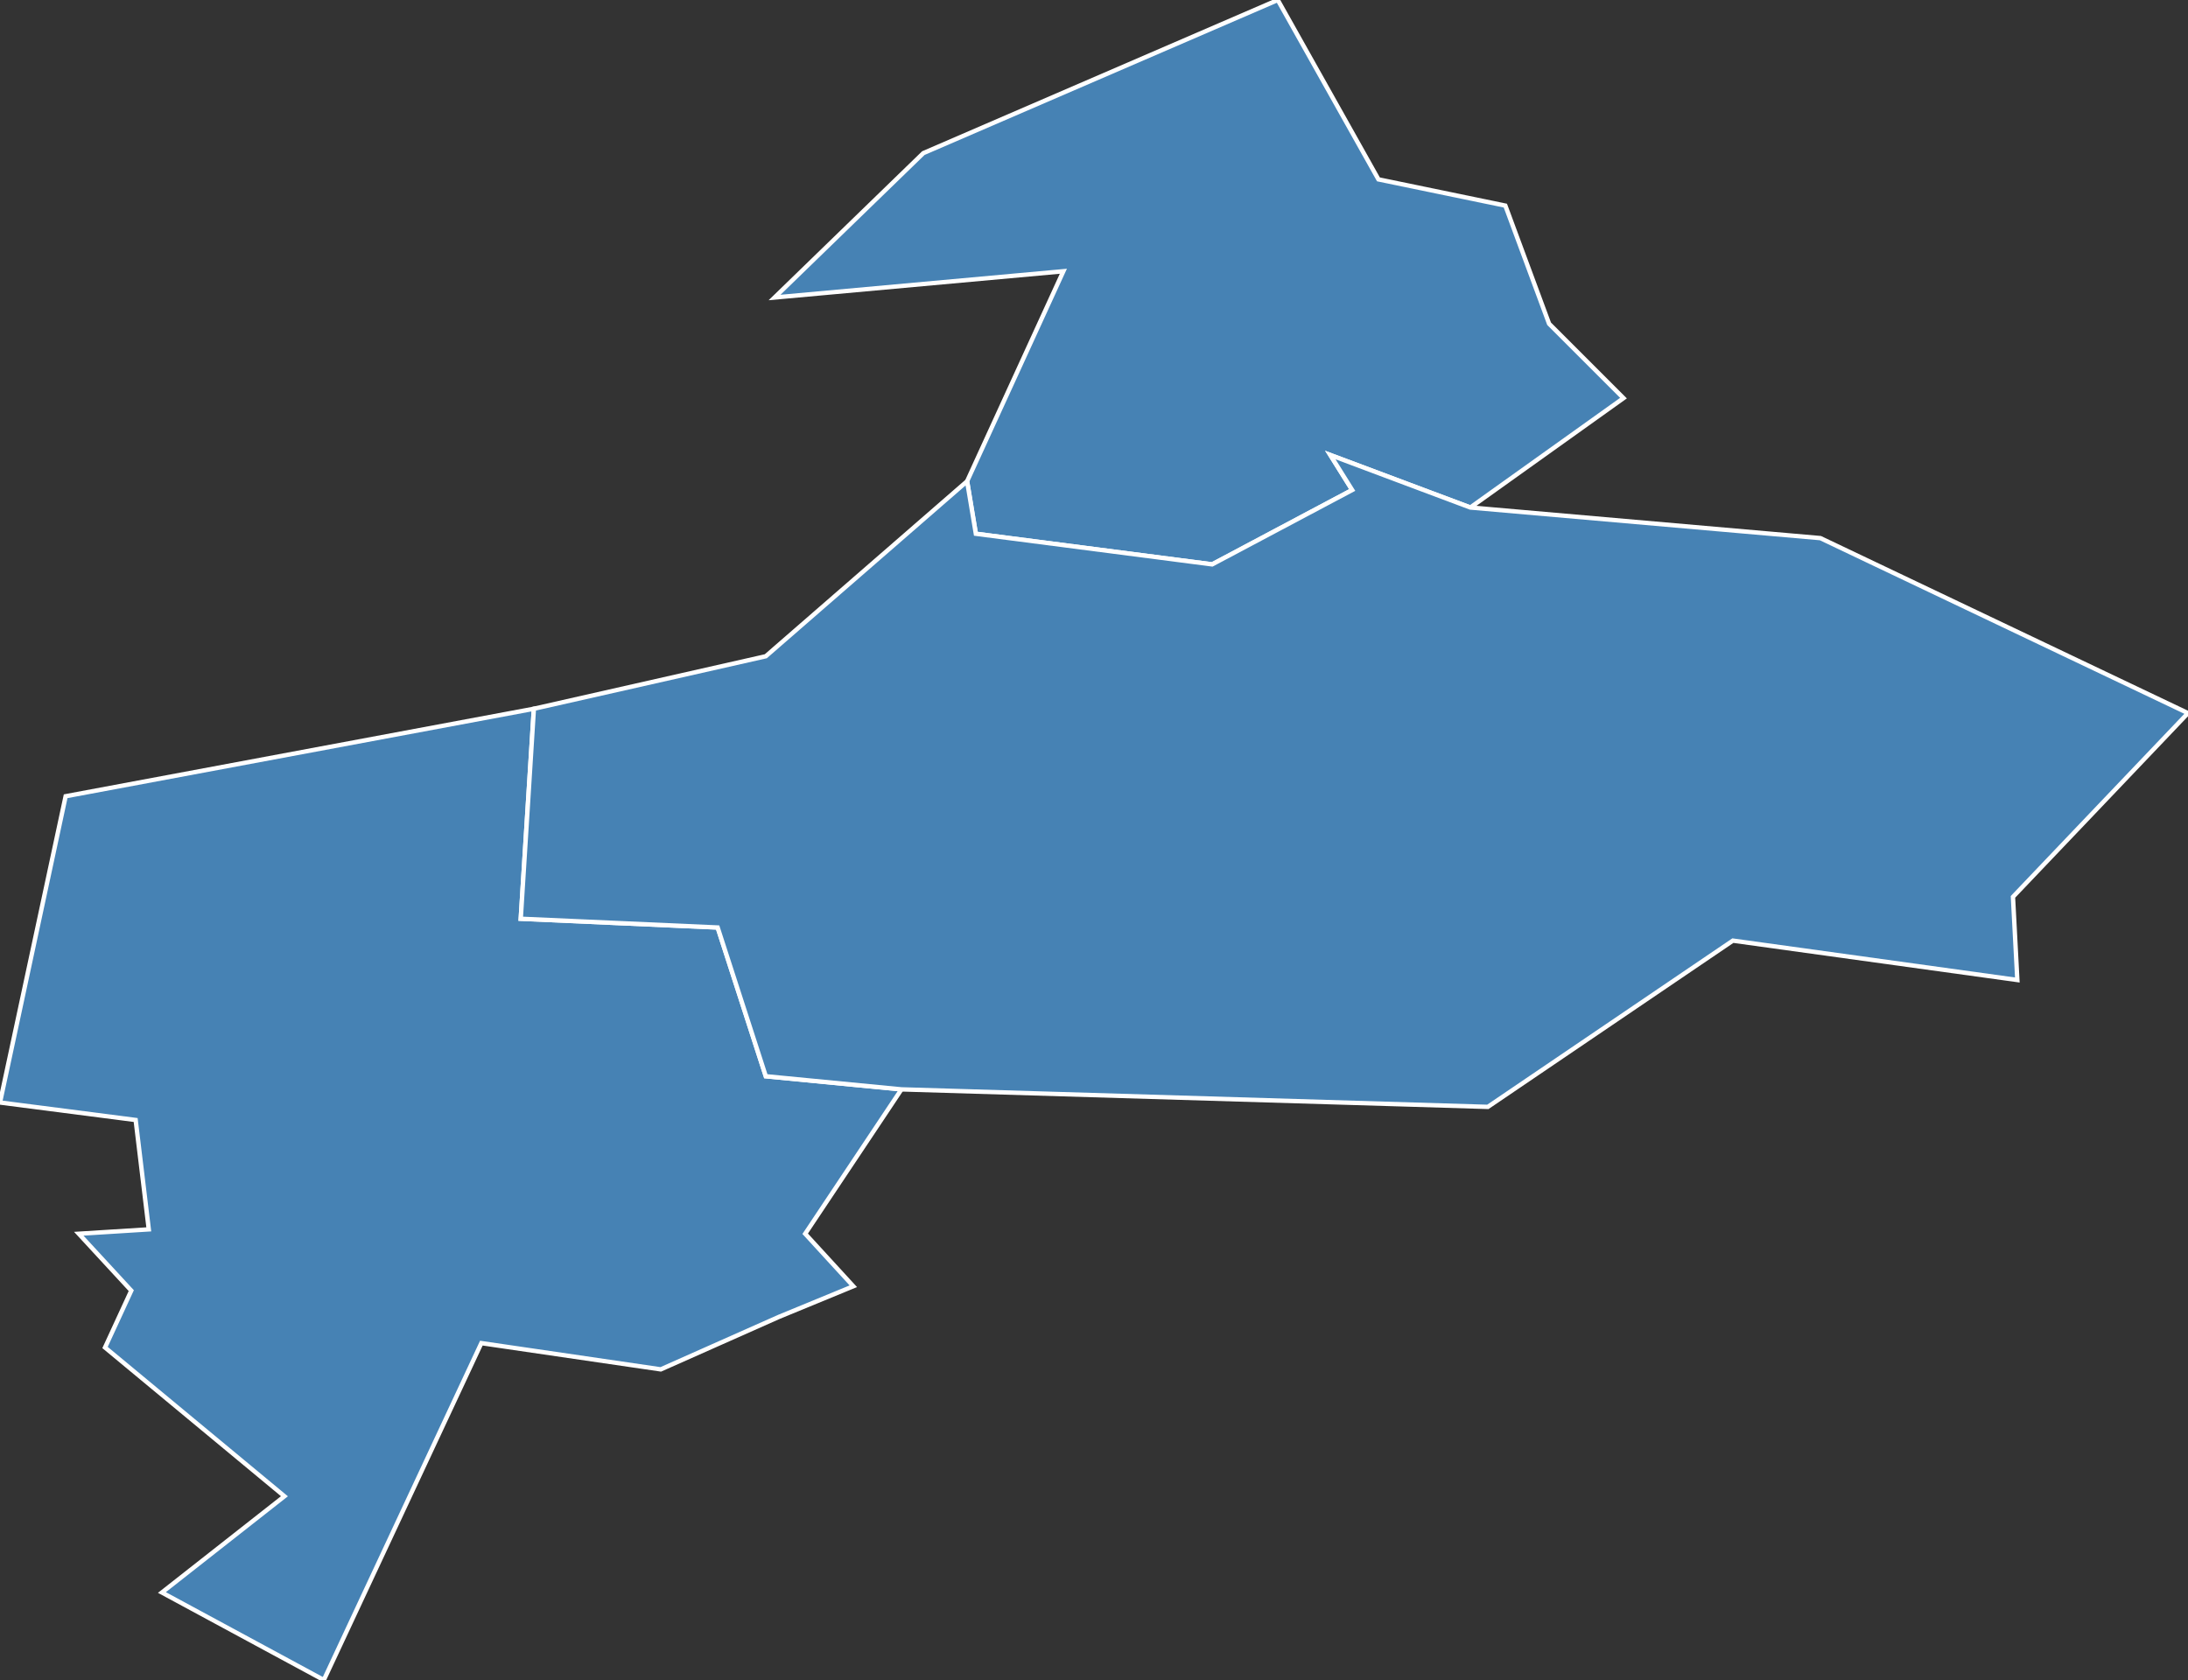 <?xml version="1.0" encoding="utf-8"?>
<svg version="1.1" id="svgmap" xmlns="http://www.w3.org/2000/svg" xmlns:xlink="http://www.w3.org/1999/xlink" x="0px" y="0px" width="100%" height="100%" viewBox="0 0 500 384">
<rect x="0" y="0" width="500" height="384" fill="#333333" stroke="none"/>
<polygon points="177,68 211,35 292,0 315,41 344,47 354,74 371,91 336,116 304,104 309,112 277,129 223,122 221,110 243,62 177,68" id="91312" class="commune" fill="steelblue" stroke-width="1" stroke="white" geotype="commune" geoname="Igny" code_insee="91312" code_canton="9114"/><polygon points="24,308 30,295 18,282 34,281 31,256 0,252 6,224 15,182 122,162 119,210 164,212 175,246 206,249 184,282 195,294 178,301 151,313 110,307 74,384 37,364 65,342 24,308" id="91471" class="commune" fill="steelblue" stroke-width="1" stroke="white" geotype="commune" geoname="Orsay" code_insee="91471" code_canton="9114"/><polygon points="221,110 223,122 277,129 309,112 304,104 336,116 416,123 500,163 460,205 461,224 396,215 340,253 206,249 175,246 164,212 119,210 122,162 175,150 221,110" id="91477" class="commune" fill="steelblue" stroke-width="1" stroke="white" geotype="commune" geoname="Palaiseau" code_insee="91477" code_canton="9114"/></svg>